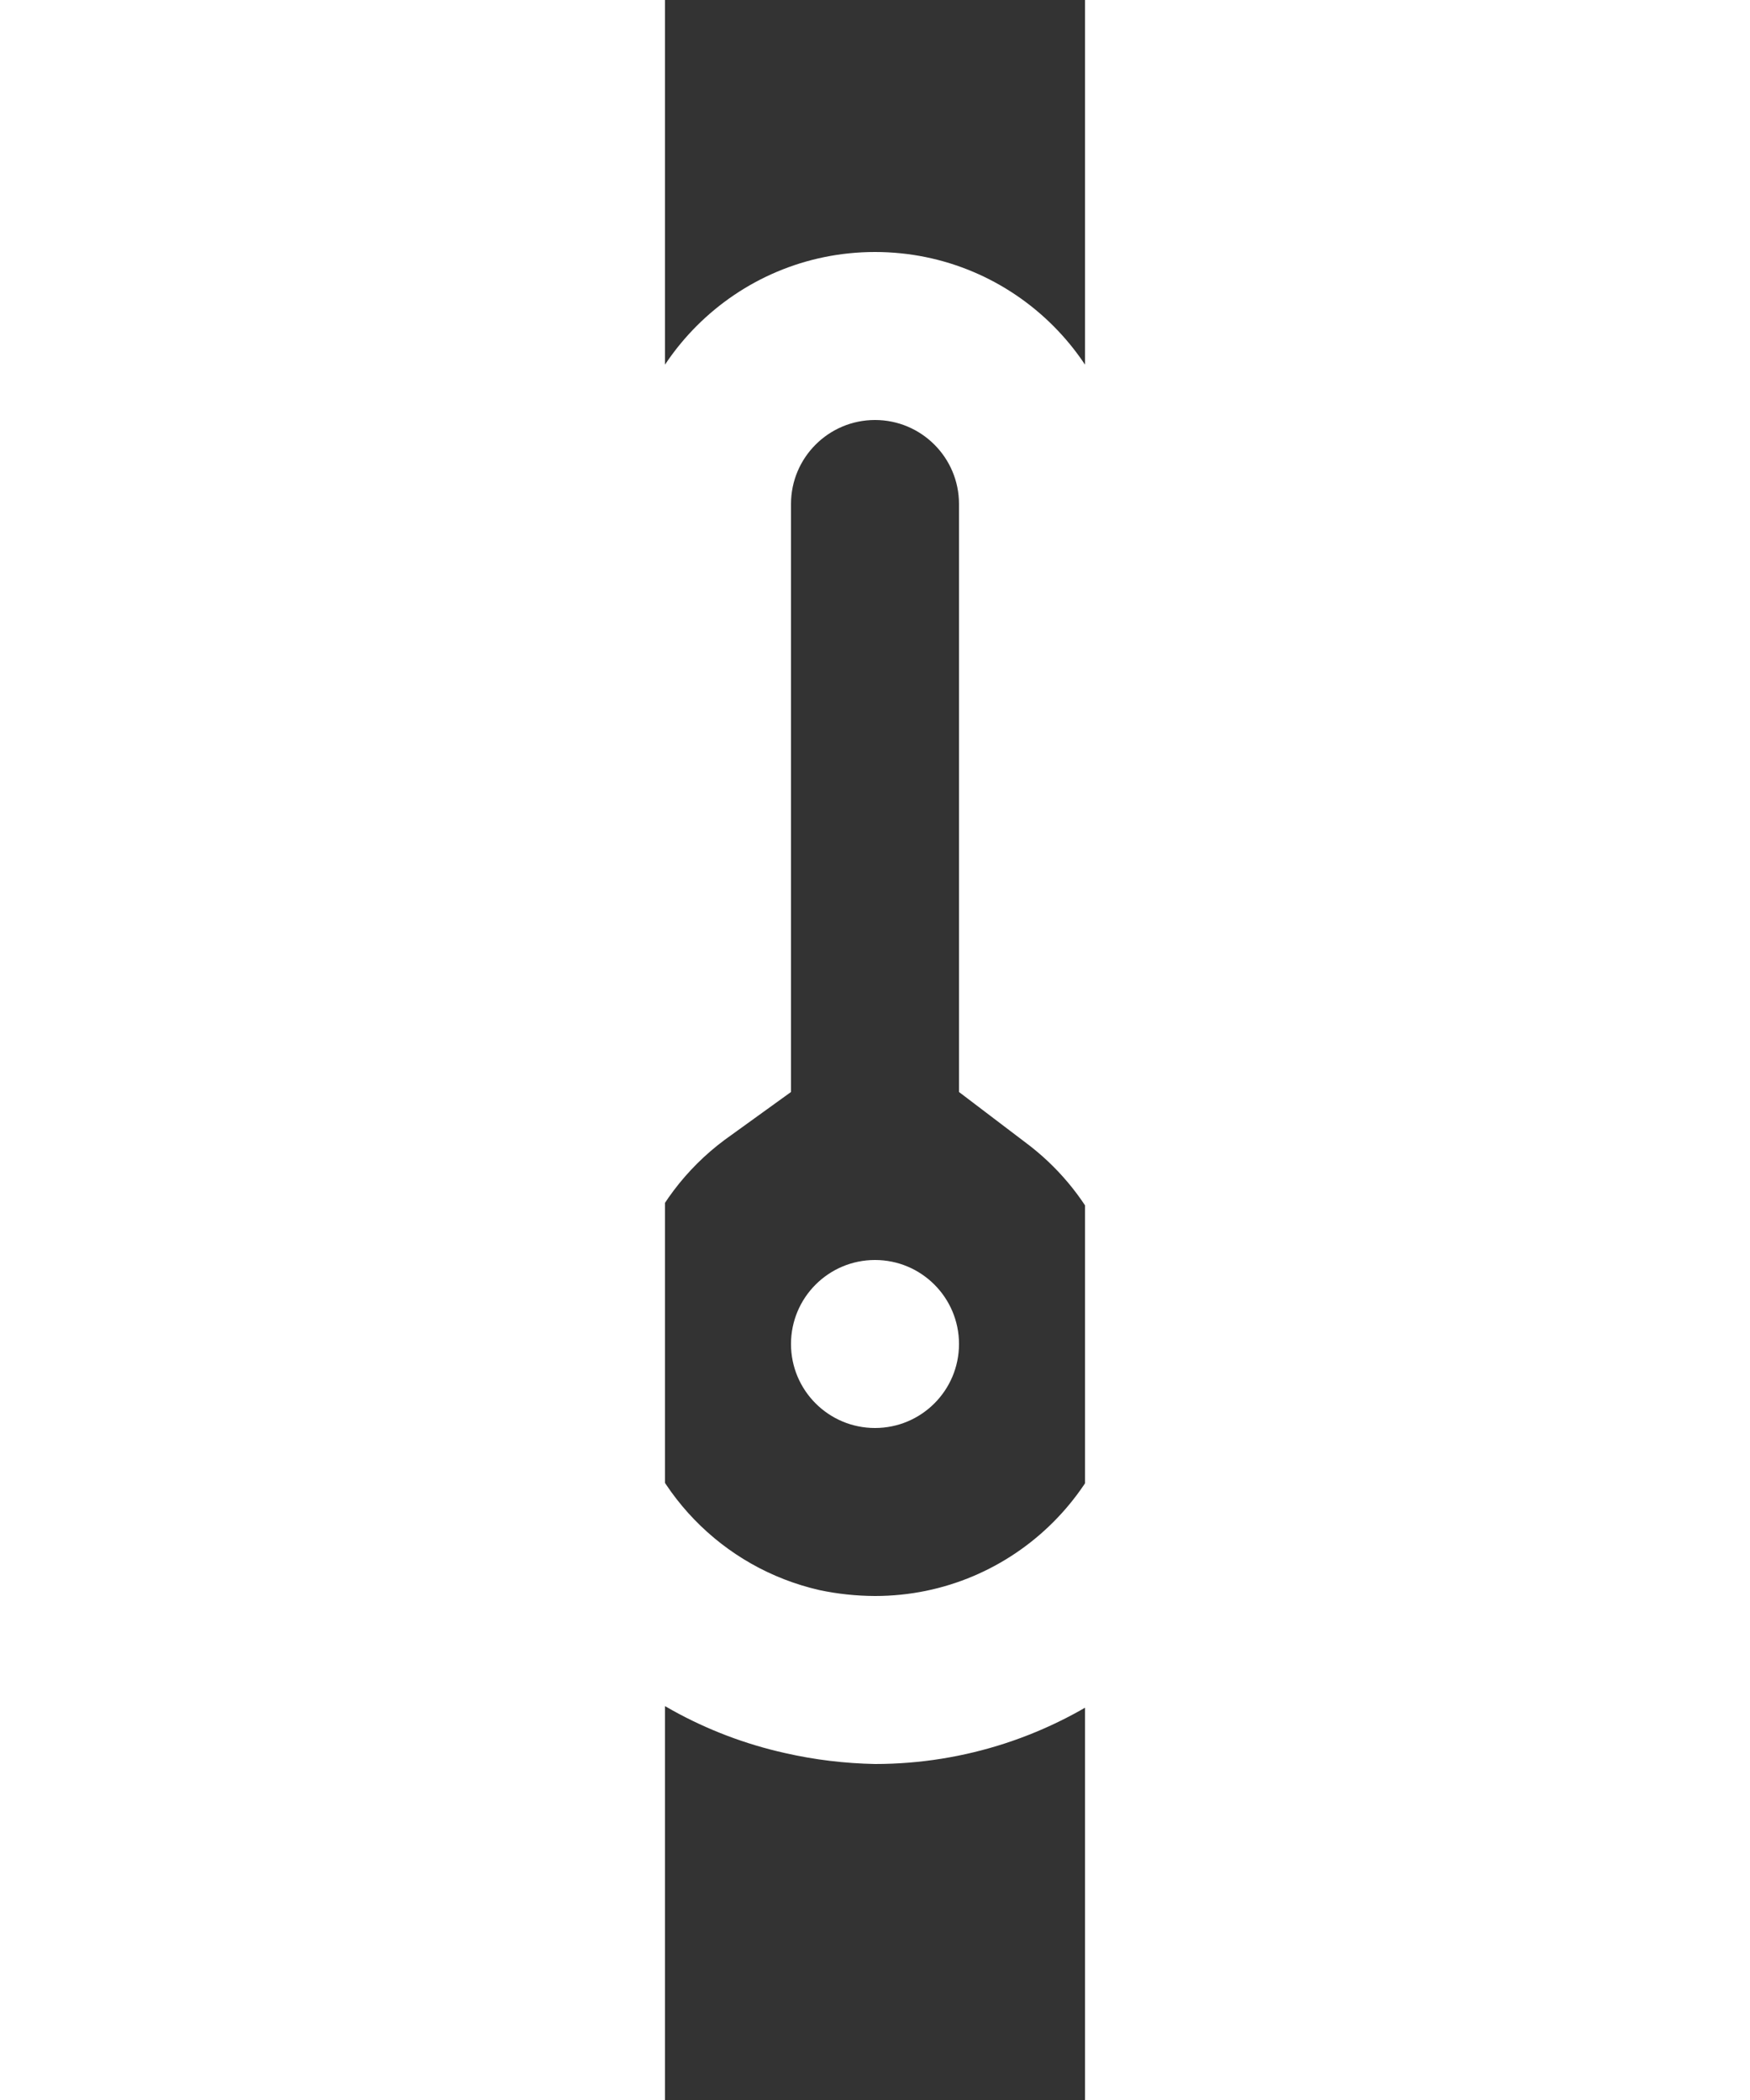 <svg width="500" height="600" viewBox="9.5 23 5 25" version="1.1" xmlns="http://www.w3.org/2000/svg" xmlns:xlink="http://www.w3.org/1999/xlink">
    <rect x="9.5" y="23" width="5" height="25" fill="#333333" stroke="none"/>
    <g id="Rent" stroke="none" stroke-width="1" fill="none" fill-rule="evenodd">
        <g id="Group-17" transform="translate(0, 24)">
            <rect id="Rectangle-" x="0" y="0" width="24" height="24"></rect>
            <g id="icon_heating" transform="translate(7, 2)" fill="#FFFFFF">
                <g id="Слой_1">
                    <path d="M8,9 L8,3 C8,1.343 6.657,0 5,0 C3.343,0 2,1.343 2,3 L2,9 C0.445,10.175 -0.286,12.147 0.129,14.052 C0.543,15.957 2.027,17.447 3.93,17.87 C4.281,17.95 4.64,17.993 5,18 C7.152,18 9.063,16.623 9.743,14.581 C10.424,12.539 9.722,10.291 8,9 L8,9 Z M5,16 C4.778,15.999 4.557,15.976 4.34,15.93 C3.179,15.666 2.284,14.739 2.06,13.57 C1.83,12.432 2.278,11.263 3.21,10.57 L4,10 L4,3 C4,2.448 4.448,2 5,2 C5.552,2 6,2.448 6,3 L6,10 L6.79,10.6 C7.549,11.164 7.998,12.054 8,13 C8,14.657 6.657,16 5,16 L5,16 Z" id="Shape"></path>
                    <circle id="Oval" cx="5" cy="13" r="1"></circle>
                </g>
            </g>
        </g>
    </g>
</svg>
